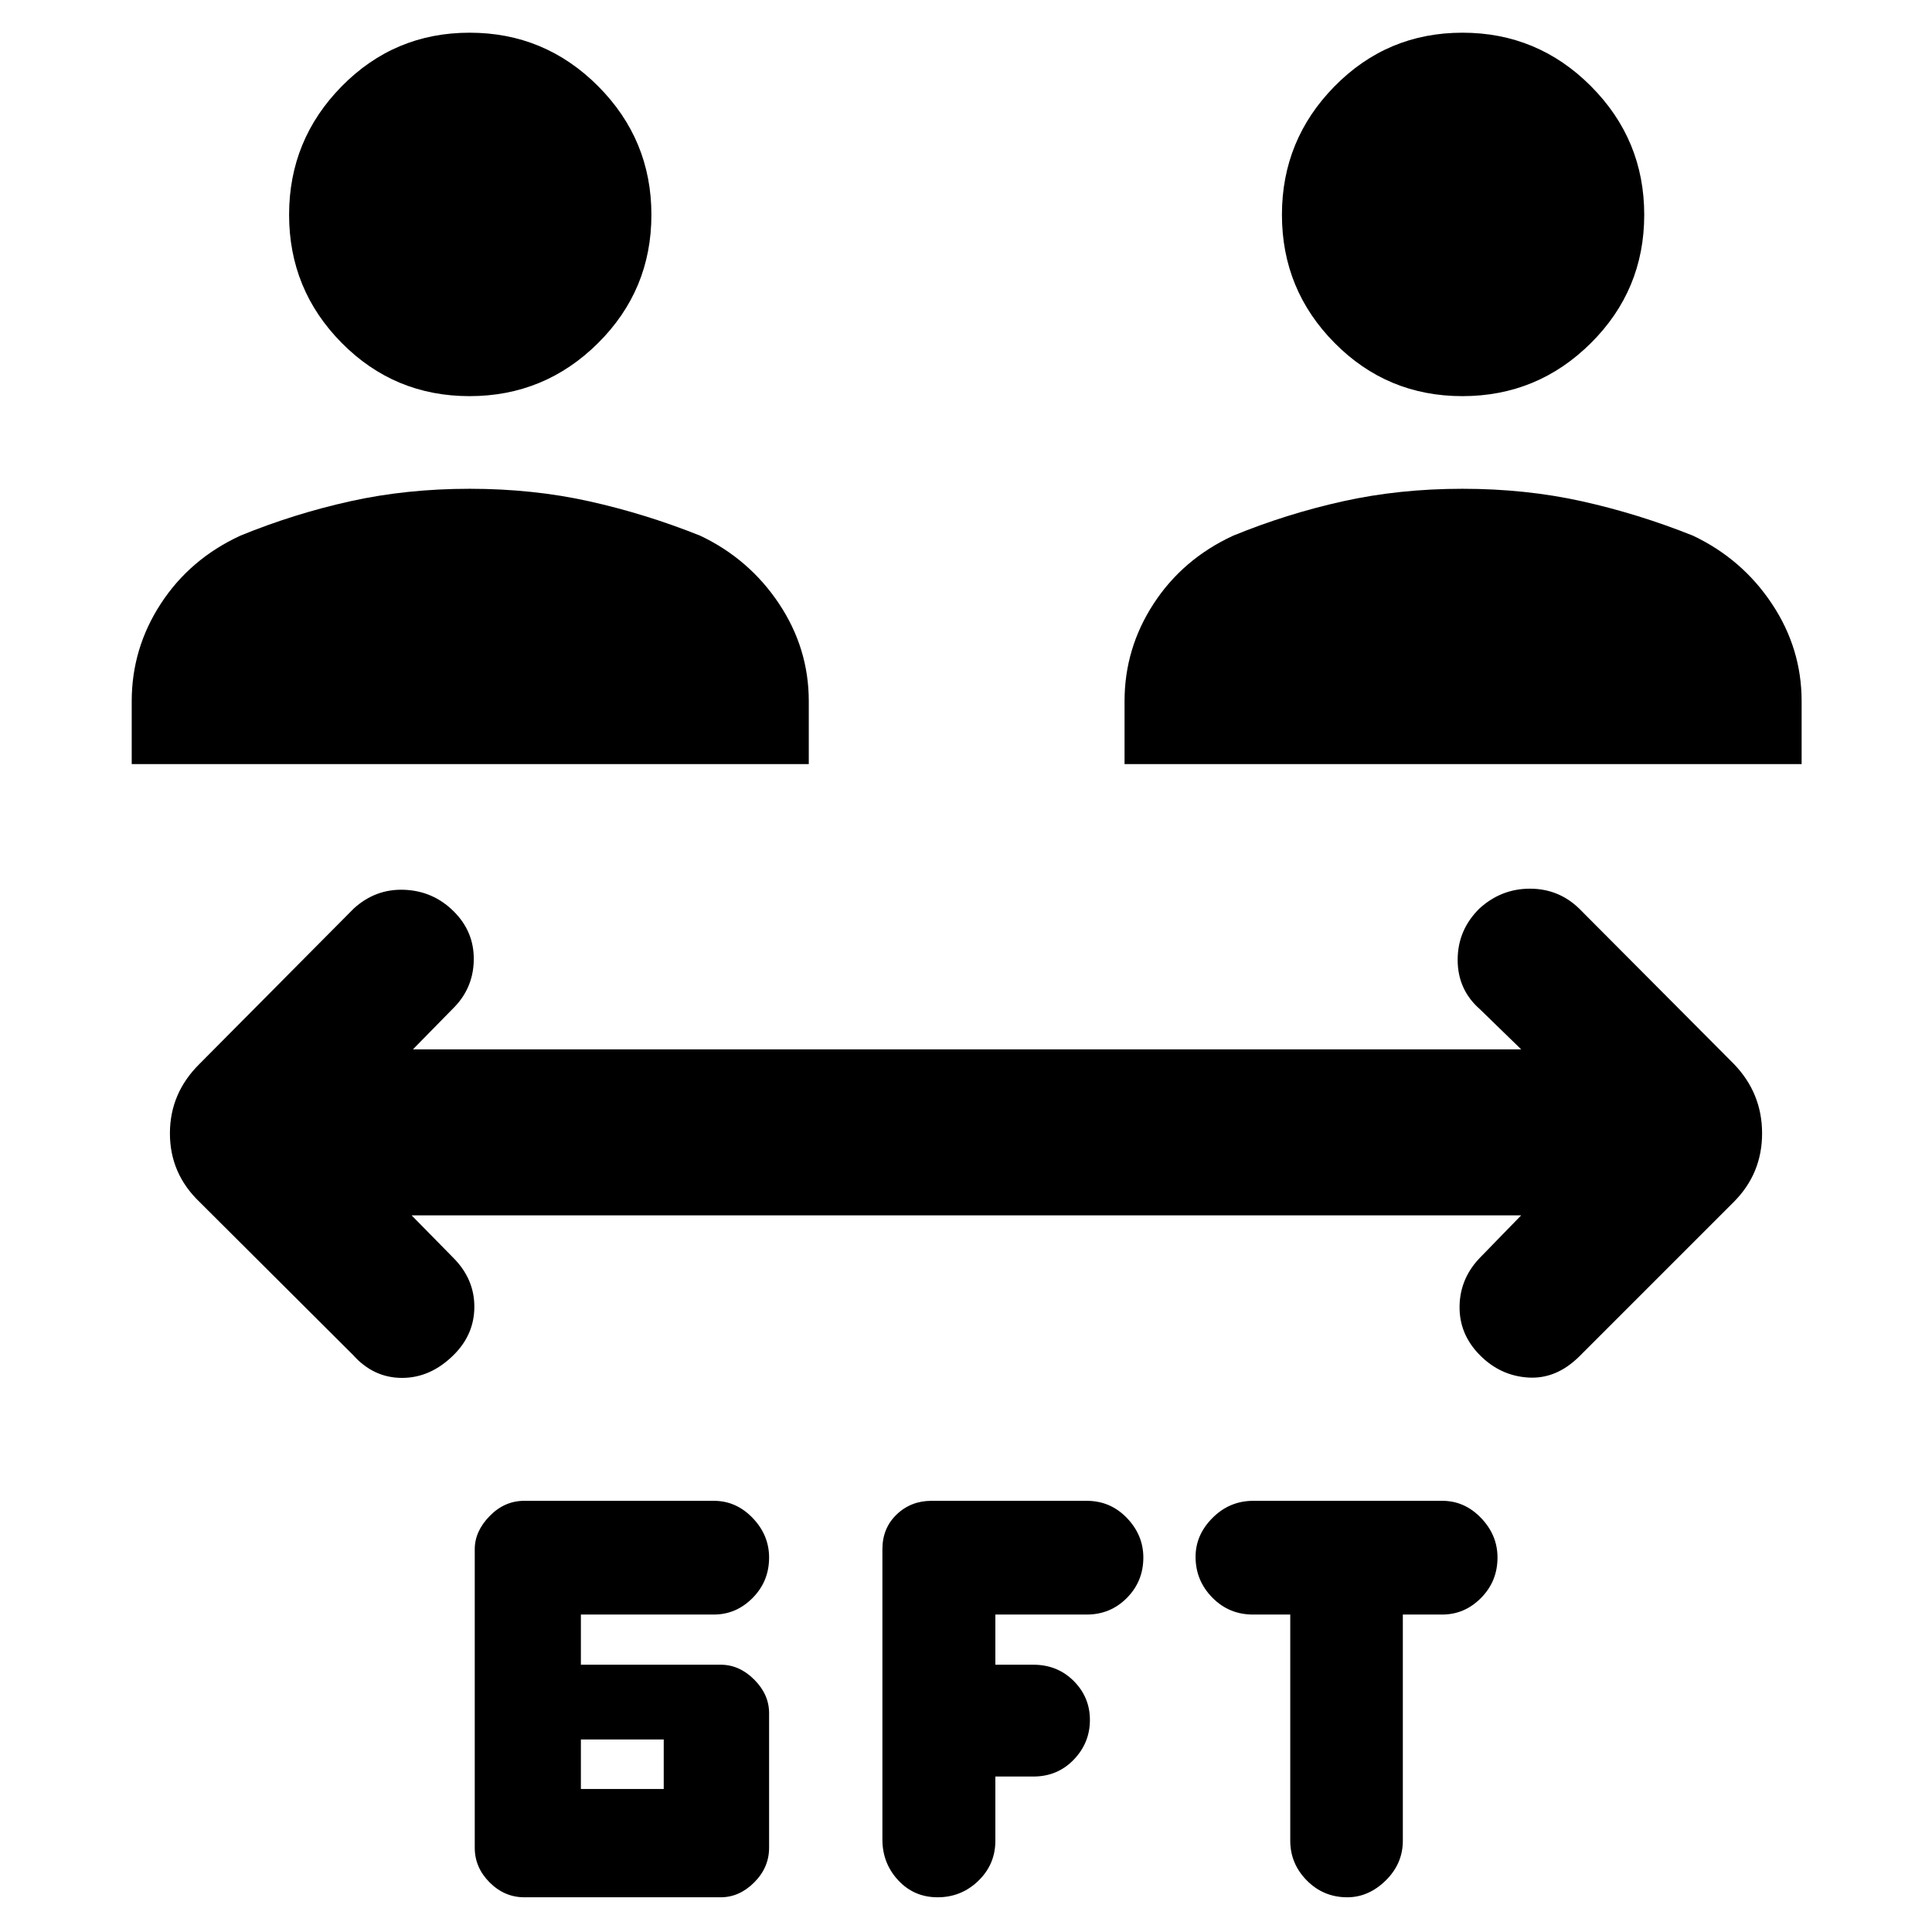 <svg xmlns="http://www.w3.org/2000/svg" height="40" viewBox="0 -960 960 960" width="40"><path d="M260.52-17.25q-9.84 0-17.23-7.39-7.39-7.39-7.39-17.23v-148.32q0-8.9 7.39-16.48t17.23-7.58h94.19q11.09 0 19.27 8.51t8.18 19.67q0 11.82-8.18 20.08-8.18 8.25-19.27 8.25h-66.07v24.93h69.46q9.28 0 16.67 7.39 7.39 7.39 7.39 16.67v66.88q0 9.84-7.39 17.23-7.39 7.39-16.67 7.39h-97.58Zm234.07-60v31.89q0 11.76-8.46 19.93-8.46 8.18-20.22 8.18-11.76 0-19.6-8.46-7.85-8.46-7.85-20.22v-144.29q0-10.45 7.08-17.24 7.07-6.79 17.32-6.79H540q11.76 0 19.94 8.51 8.18 8.51 8.18 19.67 0 11.82-8.18 20.08-8.18 8.25-19.94 8.25h-45.41v24.93h18.86q11.99 0 20.05 8.06 8.07 8.07 8.07 19.39 0 11.42-8.07 19.77-8.06 8.34-20.05 8.34h-18.86Zm146.53-80.49h-18.55q-11.91 0-20.21-8.46-8.29-8.46-8.29-20.22 0-10.94 8.46-19.38 8.46-8.45 20.22-8.45h93.9q11.1 0 19.27 8.51 8.18 8.51 8.18 19.67 0 11.82-8.18 20.08-8.17 8.25-19.27 8.25h-19.59v112.38q0 11.42-8.51 19.77-8.51 8.34-19.1 8.34-11.83 0-20.08-8.34-8.25-8.35-8.25-19.77v-112.38ZM288.64-71.07h41.16v-24.6h-41.16v24.6ZM204.52-356.1l20.76 21.13q10.42 10.49 10.42 24.26 0 13.77-10.25 23.96-11.47 11.42-25.67 11.42-14.2 0-24.39-11.42l-76.22-75.99q-14.74-14.11-14.74-34.1 0-20 14.74-34.55l76.66-77.22q10.82-9.81 25.04-9.26 14.22.55 24.41 10.55 10.42 10.23 10.13 24.51-.28 14.27-10.7 24.32l-19.52 19.9h550.67l-20.47-19.9q-11.09-9.71-11.09-24.57t10.86-25.55q10.82-9.81 25.04-9.81 14.22 0 24.41 9.81l76.88 77.22q14.08 14.55 14.08 34.55 0 19.99-14.08 34.1l-76.65 76.65q-11.49 11.42-25.37 10.59-13.89-.83-24.08-11.08-10.42-10.47-10.14-24.55.29-14.09 10.71-24.51l19.9-20.46H204.52ZM65.45-580.32v-31.26q0-26.25 14.45-48.44 14.45-22.2 39.46-33.78 26.52-10.87 54.56-17.1 28.03-6.23 59.46-6.23 31.42 0 59.43 6.23 28.01 6.23 55.16 17.1 24.34 11.58 39.13 33.78 14.78 22.19 14.78 48.44v31.26H65.45Zm493.33 0v-31.26q0-26.25 14.45-48.44 14.46-22.2 39.47-33.78 26.51-10.87 54.55-17.1 28.04-6.23 59.46-6.23t59.43 6.23q28.01 6.23 55.16 17.1 24.35 11.58 39.13 33.78 14.79 22.19 14.79 48.44v31.26H558.78ZM233.3-763.16q-37.32 0-63.49-26.43-26.16-26.43-26.16-63.7t26.19-63.87q26.19-26.59 63.52-26.59t63.83 26.56q26.49 26.56 26.49 63.94 0 37.38-26.52 63.74-26.53 26.35-63.86 26.35Zm493.34 0q-37.33 0-63.49-26.43-26.16-26.43-26.16-63.7t26.19-63.87q26.19-26.59 63.52-26.59 37.32 0 63.82 26.56 26.49 26.56 26.49 63.94 0 37.38-26.52 63.74-26.52 26.35-63.85 26.35Z"/></svg>